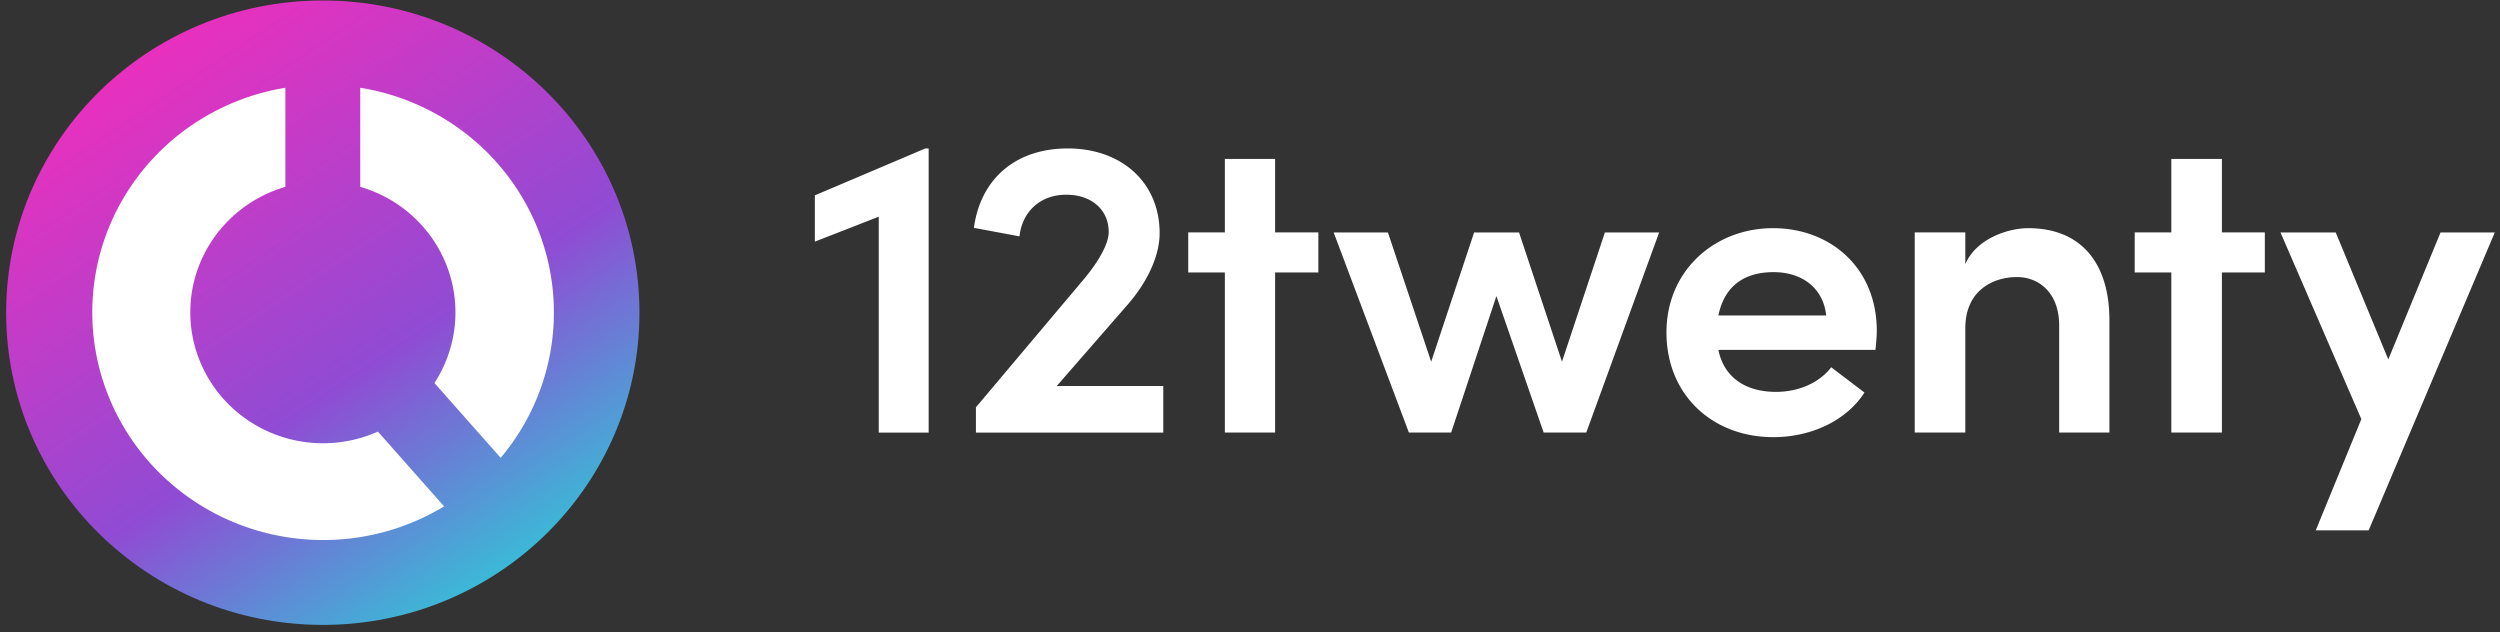 <svg width="253" height="64" fill="none" xmlns="http://www.w3.org/2000/svg"><rect width="100%" height="100%" fill="#333333" stroke="none"/><g clip-path="url(#a)"><path d="M64.713 31.645c0-17.45-14.347-31.596-32.045-31.596S.622 14.195.622 31.645 14.97 63.24 32.668 63.24s32.045-14.146 32.045-31.596Z" fill="url(#b)"/><path d="M93.98 15.023v28.753h-5.05V21.929l-6.467 2.524V19.77l11.181-4.748h.337Zm23.744 24.038v4.715H98.763v-2.557l11.047-13.114c1.448-1.76 2.39-3.486 2.39-4.615 0-2.258-1.717-3.785-4.31-3.785-2.593 0-4.445 1.693-4.716 4.216l-4.614-.863c.64-4.78 4.042-8.035 9.498-8.035 5.456 0 9.296 3.453 9.296 8.566 0 2.457-1.382 5.113-3.234 7.238l-7.174 8.234h10.778Zm15.694-11.488h-4.377v16.202h-5.086V27.573h-3.706v-4.051h3.706v-7.437h5.086v7.437h4.377v4.05Zm34.487-4.05-7.375 20.252h-4.312l-4.782-13.811-4.58 13.811h-4.277l-7.612-20.252h5.49l4.378 13.08 4.345-13.08h4.547l4.345 13.08 4.344-13.08h5.489Zm21.892 11.885h-15.896c.572 2.823 2.794 4.25 5.825 4.25 2.224 0 4.345-.863 5.591-2.49l3.368 2.557c-1.886 2.921-5.489 4.515-9.228 4.515-6.162 0-10.811-4.283-10.811-10.591 0-6.309 4.918-10.558 10.778-10.558s10.507 4.05 10.507 10.392c0 .564-.066 1.195-.134 1.925Zm-4.985-3.486c-.302-2.789-2.458-4.382-5.321-4.382-2.863 0-4.951 1.295-5.59 4.382h10.911Zm28.661.498v11.355h-5.086V32.918c0-3.22-1.987-4.88-4.277-4.88s-5.22 1.261-5.22 5.18v10.557h-5.119V23.522h5.119v3.221c1.044-2.523 4.243-3.652 6.366-3.652 5.287 0 8.217 3.453 8.217 9.33Zm15.728-4.847h-4.344v16.202h-5.119V27.573h-3.706v-4.051h3.706v-7.437h5.119v7.437h4.344v4.05Zm23.272-4.05-12.765 30.146h-5.354l4.614-11.255-8.184-18.892h5.591l5.321 12.85 5.287-12.85h5.49ZM38.242 43.676a13.602 13.602 0 0 1-10.709.164 13.448 13.448 0 0 1-4.517-3.041 13.221 13.221 0 0 1-2.912-4.564 13.076 13.076 0 0 1 .569-10.543 13.277 13.277 0 0 1 3.388-4.233 13.503 13.503 0 0 1 4.818-2.551V8.88a23.562 23.562 0 0 0-9.474 3.787 23.17 23.17 0 0 0-6.927 7.41 22.741 22.741 0 0 0-1.658 19.6 23.013 23.013 0 0 0 5.587 8.44 23.43 23.43 0 0 0 8.706 5.282 23.687 23.687 0 0 0 10.16 1.113 23.596 23.596 0 0 0 9.67-3.267l-6.701-7.57Zm-1.785-24.768c2 .581 3.835 1.614 5.36 3.016a13.237 13.237 0 0 1 3.428 5.06c.728 1.927.992 3.994.77 6.038a13.126 13.126 0 0 1-2.048 5.74l6.702 7.57a22.893 22.893 0 0 0 5.059-10.876c.685-4 .286-8.11-1.156-11.91a23.055 23.055 0 0 0-7.058-9.733A23.532 23.532 0 0 0 36.457 8.88v10.027Z" fill="#fff"/></g><defs><linearGradient id="b" x1="12.447" y1="2.26" x2="55.702" y2="66.903" gradientUnits="userSpaceOnUse"><stop offset=".01" stop-color="#F02EBC"/><stop offset=".55" stop-color="#904BD4"/><stop offset=".92" stop-color="#2DCBD7"/></linearGradient><clipPath id="a"><path fill="#fff" d="M0 0h253v64H0z"/></clipPath></defs></svg>